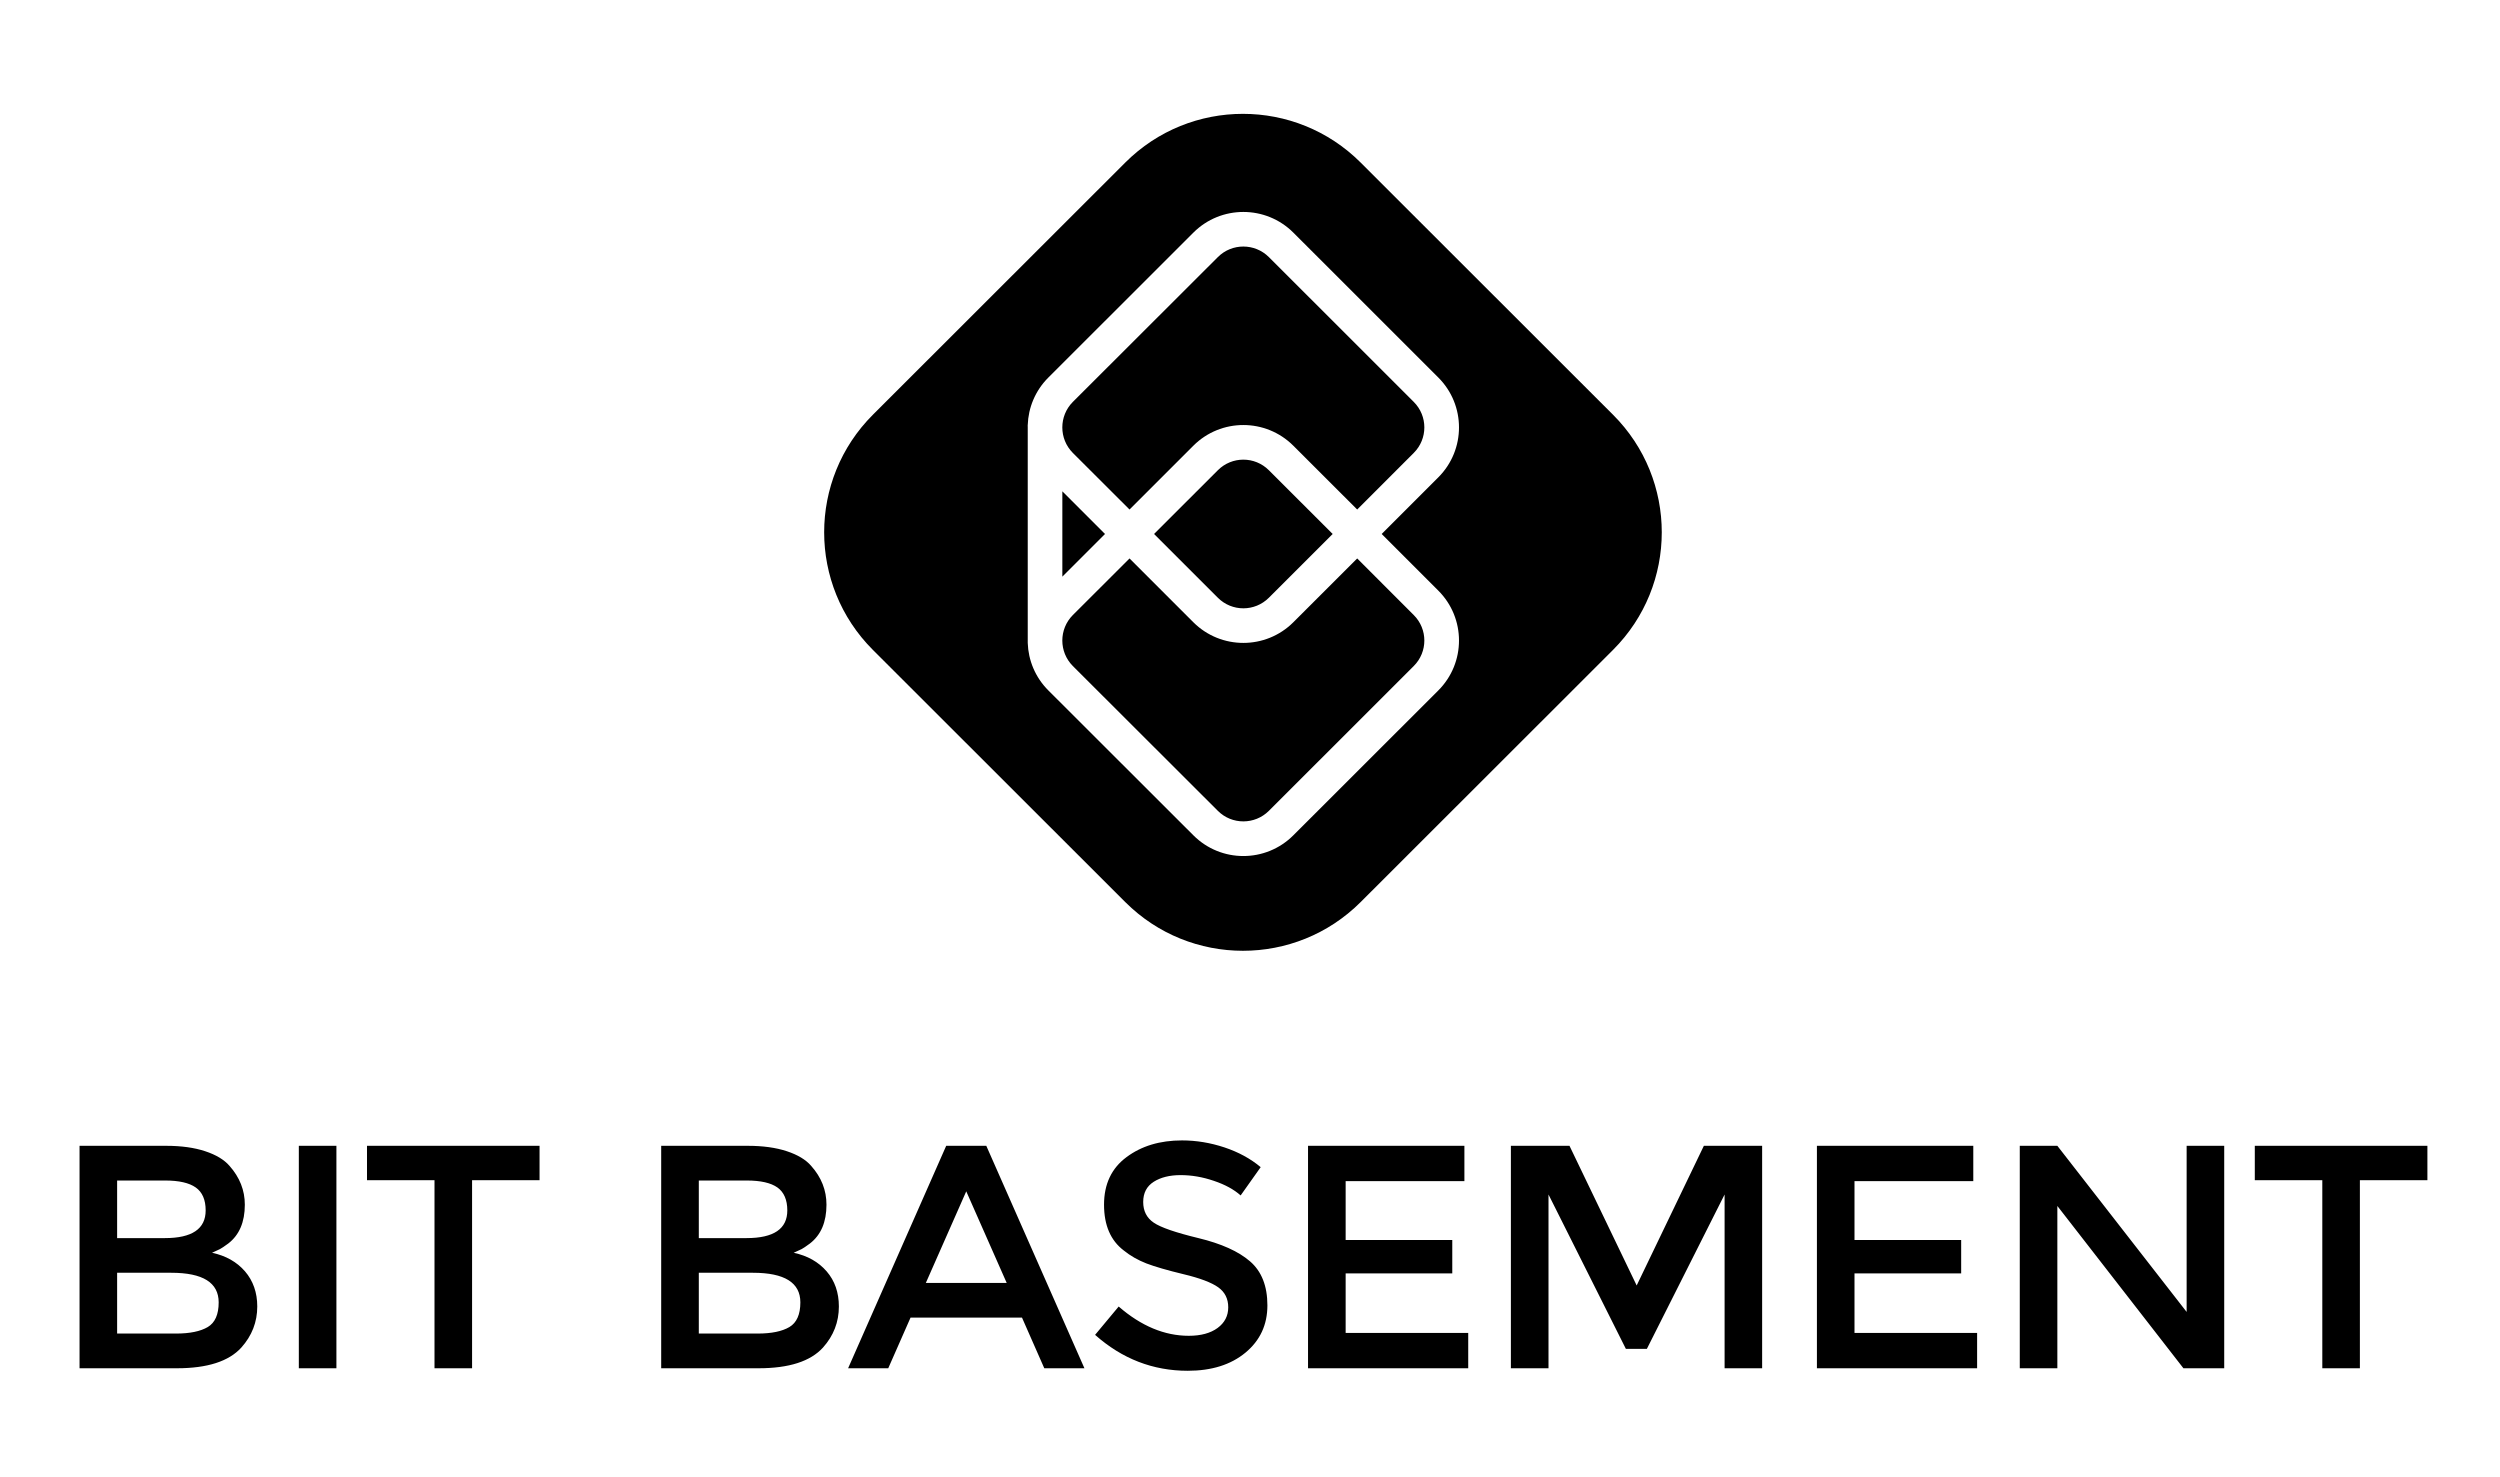 <?xml version="1.0" encoding="UTF-8" standalone="no"?>
<svg width="440px" height="260px" viewBox="0 0 440 260" version="1.1" xmlns="http://www.w3.org/2000/svg" xmlns:xlink="http://www.w3.org/1999/xlink" xmlns:sketch="http://www.bohemiancoding.com/sketch/ns">
    <title>Bit Basement</title>
    <defs></defs>
    <g id="Page-1" stroke="none" stroke-width="1" fill="none" fill-rule="evenodd" sketch:type="MSPage">
        <g id="logo-bitbasement" sketch:type="MSArtboardGroup" fill="#000000">
            <path d="M20.614,234.706 L30.985,234.706 C33.412,234.706 35.273,234.32 36.561,233.562 C37.849,232.797 38.487,231.345 38.487,229.22 C38.487,225.745 35.709,224.007 30.141,224.007 L20.614,224.007 L20.614,234.706 L20.614,234.706 Z M20.614,217.906 L29.024,217.906 C33.798,217.906 36.196,216.282 36.196,213.035 C36.196,211.169 35.616,209.824 34.457,209.001 C33.297,208.179 31.501,207.771 29.074,207.771 L20.614,207.771 L20.614,217.906 L20.614,217.906 Z M31.15,240.814 L14,240.814 L14,201.663 L29.246,201.663 C31.901,201.663 34.185,201.978 36.11,202.615 C38.036,203.251 39.46,204.109 40.398,205.197 C42.187,207.213 43.089,209.488 43.089,212.027 C43.089,215.088 42.115,217.362 40.176,218.857 C39.46,219.379 38.973,219.708 38.716,219.837 C38.451,219.973 37.985,220.187 37.32,220.488 C39.746,221.003 41.679,222.097 43.118,223.756 C44.549,225.423 45.279,227.483 45.279,229.943 C45.279,232.668 44.342,235.085 42.473,237.174 C40.269,239.598 36.497,240.814 31.15,240.814 L31.15,240.814 Z M52.594,201.663 L59.208,201.663 L59.208,240.814 L52.594,240.814 L52.594,201.663 Z M83.086,207.714 L83.086,240.814 L76.473,240.814 L76.473,207.714 L64.591,207.714 L64.591,201.663 L94.961,201.663 L94.961,207.714 L83.086,207.714 M122.99,234.706 L133.355,234.706 C135.781,234.706 137.642,234.32 138.931,233.562 C140.219,232.797 140.863,231.345 140.863,229.22 C140.863,225.745 138.079,224.007 132.517,224.007 L122.99,224.007 L122.99,234.706 L122.99,234.706 Z M122.99,217.906 L131.394,217.906 C136.175,217.906 138.566,216.282 138.566,213.035 C138.566,211.169 137.979,209.824 136.834,209.001 C135.674,208.179 133.877,207.771 131.444,207.771 L122.99,207.771 L122.99,217.906 L122.99,217.906 Z M133.519,240.814 L116.37,240.814 L116.37,201.663 L131.616,201.663 C134.271,201.663 136.554,201.978 138.487,202.615 C140.405,203.251 141.837,204.109 142.767,205.197 C144.564,207.213 145.459,209.488 145.459,212.027 C145.459,215.088 144.485,217.362 142.545,218.857 C141.837,219.379 141.35,219.708 141.092,219.837 C140.828,219.973 140.362,220.187 139.689,220.488 C142.116,221.003 144.048,222.097 145.487,223.756 C146.926,225.423 147.642,227.483 147.642,229.943 C147.642,232.668 146.711,235.085 144.843,237.174 C142.638,239.598 138.866,240.814 133.519,240.814 L133.519,240.814 Z M177.182,225.802 L170.06,209.674 L162.945,225.802 L177.182,225.802 L177.182,225.802 Z M160.254,231.903 L156.331,240.814 L149.266,240.814 L166.531,201.663 L173.588,201.663 L190.86,240.814 L183.795,240.814 L179.873,231.903 L160.254,231.903 L160.254,231.903 Z M207.788,206.82 C205.862,206.82 204.288,207.213 203.057,207.993 C201.818,208.78 201.203,209.967 201.203,211.548 C201.203,213.135 201.818,214.351 203.057,215.188 C204.288,216.032 206.908,216.933 210.923,217.906 C214.946,218.879 217.973,220.237 220.006,221.997 C222.039,223.749 223.062,226.338 223.062,229.75 C223.062,233.161 221.774,235.936 219.197,238.068 C216.621,240.199 213.235,241.257 209.048,241.257 C202.921,241.257 197.488,239.155 192.735,234.935 L196.887,229.95 C200.845,233.383 204.961,235.1 209.219,235.1 C211.345,235.1 213.042,234.642 214.294,233.726 C215.54,232.811 216.17,231.595 216.17,230.086 C216.17,228.577 215.583,227.404 214.402,226.56 C213.221,225.723 211.195,224.951 208.318,224.264 C205.447,223.57 203.257,222.934 201.761,222.362 C200.265,221.775 198.941,221.024 197.789,220.087 C195.469,218.335 194.31,215.646 194.31,212.02 C194.31,208.408 195.627,205.611 198.261,203.659 C200.895,201.692 204.152,200.712 208.038,200.712 C210.544,200.712 213.035,201.127 215.497,201.942 C217.966,202.765 220.092,203.923 221.881,205.418 L218.353,210.396 C217.193,209.359 215.626,208.494 213.643,207.829 C211.66,207.149 209.713,206.82 207.788,206.82 M257.734,201.663 L257.734,207.879 L236.834,207.879 L236.834,218.242 L255.601,218.242 L255.601,224.121 L236.834,224.121 L236.834,234.599 L258.407,234.599 L258.407,240.814 L230.213,240.814 L230.213,201.663 L257.734,201.663 M272.537,240.814 L265.916,240.814 L265.916,201.663 L276.23,201.663 L288.054,226.245 L299.879,201.663 L310.136,201.663 L310.136,240.814 L303.529,240.814 L303.529,210.232 L289.851,237.395 L286.151,237.395 L272.537,210.232 L272.537,240.814 M347.299,201.663 L347.299,207.879 L326.391,207.879 L326.391,218.242 L345.166,218.242 L345.166,224.121 L326.391,224.121 L326.391,234.599 L347.972,234.599 L347.972,240.814 L319.777,240.814 L319.777,201.663 L347.299,201.663 M384.848,201.663 L391.462,201.663 L391.462,240.814 L384.283,240.814 L362.094,212.249 L362.094,240.814 L355.48,240.814 L355.48,201.663 L362.094,201.663 L384.848,230.901 L384.848,201.663 M415.34,207.714 L415.34,240.814 L408.726,240.814 L408.726,207.714 L396.845,207.714 L396.845,201.663 L427.222,201.663 L427.222,207.714 L415.34,207.714 M153.625,114.379 C142.195,102.95 142.195,84.426 153.625,72.997 L198.053,28.604 C209.491,17.182 228.03,17.182 239.468,28.604 L283.896,72.997 C295.334,84.426 295.327,102.95 283.896,114.379 L239.468,158.772 C228.03,170.194 209.491,170.194 198.053,158.772 L153.625,114.379 L153.625,114.379 Z M180.882,113.156 C180.982,116.196 182.192,119.207 184.518,121.524 L210.035,147.014 C214.888,151.878 222.769,151.878 227.629,147.014 L253.139,121.524 C257.999,116.668 257.999,108.793 253.139,103.944 L243.176,93.981 L253.139,84.018 C257.999,79.162 257.999,71.288 253.139,66.439 L227.629,40.941 C222.769,36.092 214.888,36.092 210.035,40.941 L184.518,66.439 C182.192,68.756 180.982,71.767 180.882,74.807 L180.875,74.807 L180.875,75.229 C180.875,75.093 180.875,74.95 180.882,74.807 L180.882,113.156 Z M238.867,98.287 L248.823,108.25 C251.307,110.732 251.307,114.737 248.823,117.219 L223.32,142.709 C220.836,145.183 216.814,145.183 214.344,142.709 L188.82,117.219 C186.351,114.737 186.351,110.732 188.82,108.25 L198.798,98.287 L210.028,109.516 C214.888,114.365 222.769,114.365 227.629,109.516 L238.867,98.287 Z M238.867,89.676 L248.823,79.713 C251.307,77.231 251.307,73.219 248.823,70.737 L223.32,45.247 C220.836,42.772 216.814,42.772 214.344,45.247 L188.82,70.737 C186.351,73.219 186.351,77.231 188.82,79.713 L198.798,89.676 L210.028,78.447 C214.888,73.591 222.769,73.591 227.629,78.447 L238.867,89.676 Z M234.551,93.981 L223.32,105.203 C220.836,107.685 216.821,107.685 214.344,105.203 L203.114,93.981 L214.344,82.76 C216.821,80.278 220.836,80.278 223.32,82.76 L234.551,93.981 Z M186.973,101.491 L194.482,93.981 L186.973,86.472 L186.973,101.491 Z" id="Bit-Basement" sketch:type="MSShapeGroup"></path>
        </g>
    </g>
</svg>